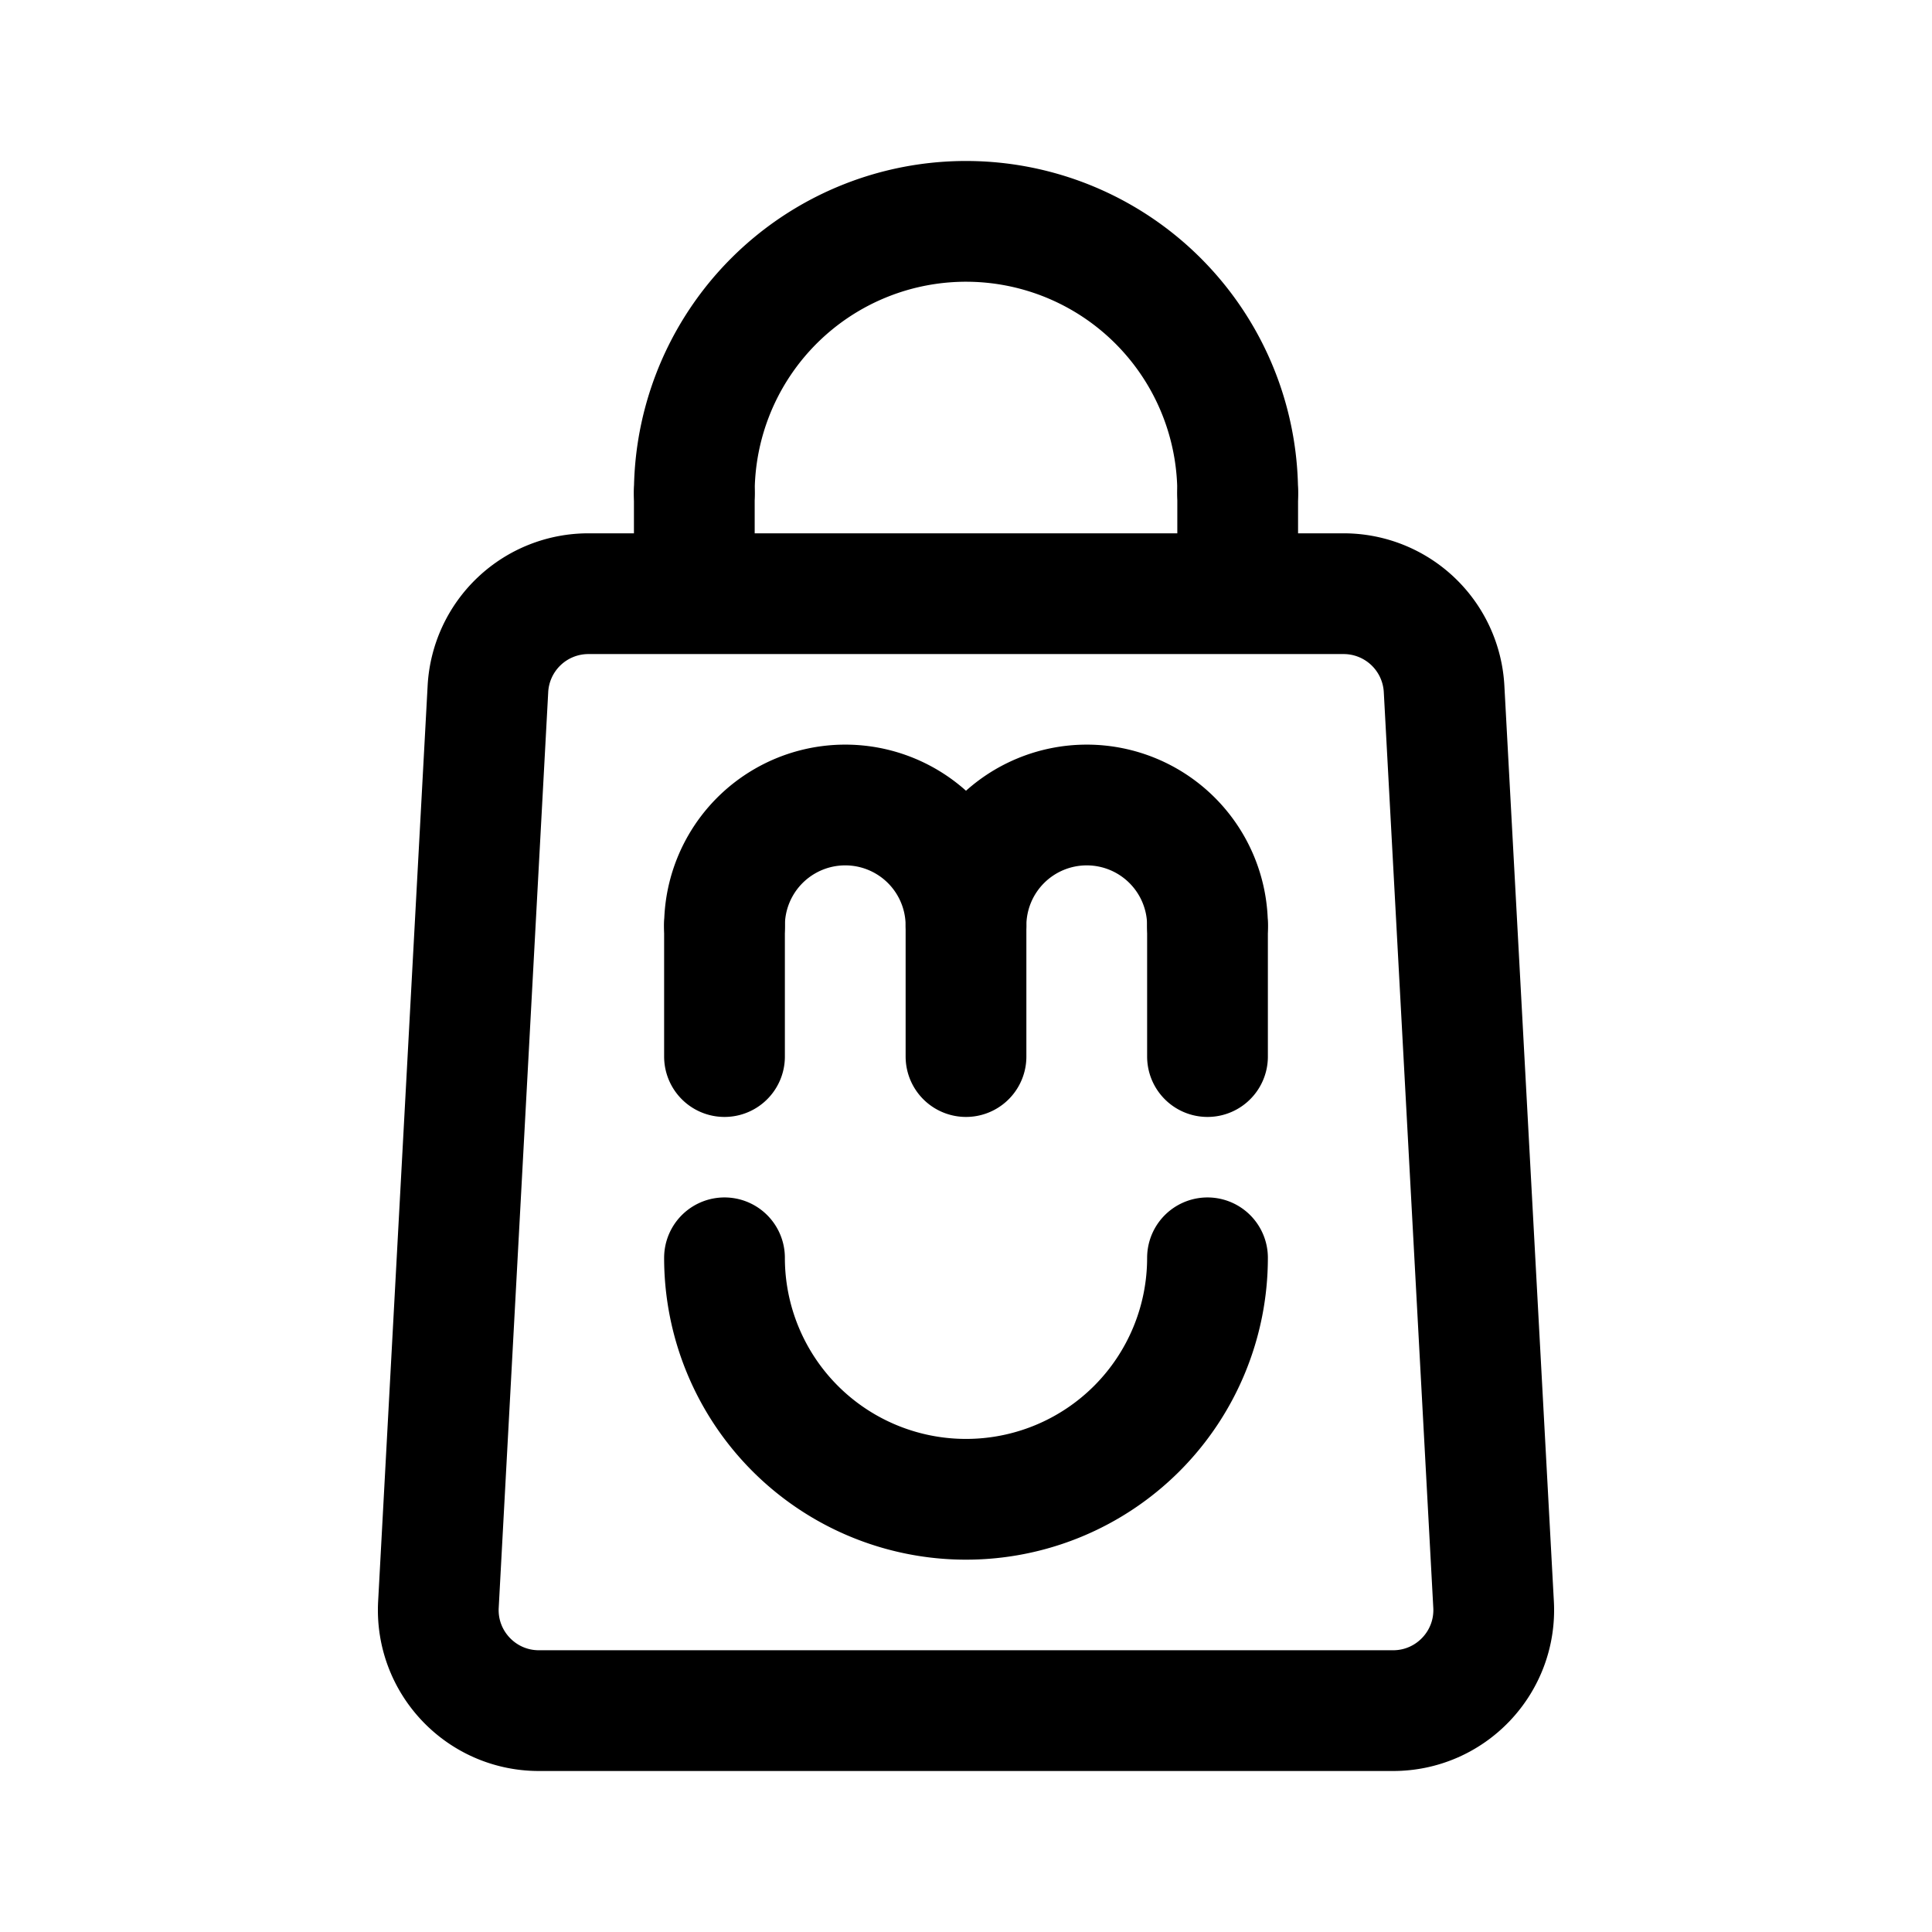 <svg width="192" height="192" fill="none" xmlns="http://www.w3.org/2000/svg"><path d="M123 49a26.998 26.998 0 0 0-37.332-24.945A27 27 0 0 0 69 49m3 76a23.994 23.994 0 0 0 7.03 16.971 24.007 24.007 0 0 0 26.154 5.202 24.012 24.012 0 0 0 7.787-5.202A24.012 24.012 0 0 0 120 125M96 92a12 12 0 0 0-24 0m48 0a11.998 11.998 0 0 0-12-12 12 12 0 0 0-12 12" stroke="#000" stroke-width="12" stroke-linecap="round" stroke-linejoin="round"/><path d="M48.489 68.46A10 10 0 0 1 58.474 59h75.052a10 10 0 0 1 9.985 9.46l4.919 91c.31 5.727-4.25 10.54-9.985 10.54h-84.89c-5.735 0-10.295-4.813-9.985-10.54l4.919-91ZM123 49v10M69 49v10m3 33v13m24-13v13m24-13v13" stroke="#000" stroke-width="12" stroke-linecap="round" stroke-linejoin="round"/></svg>